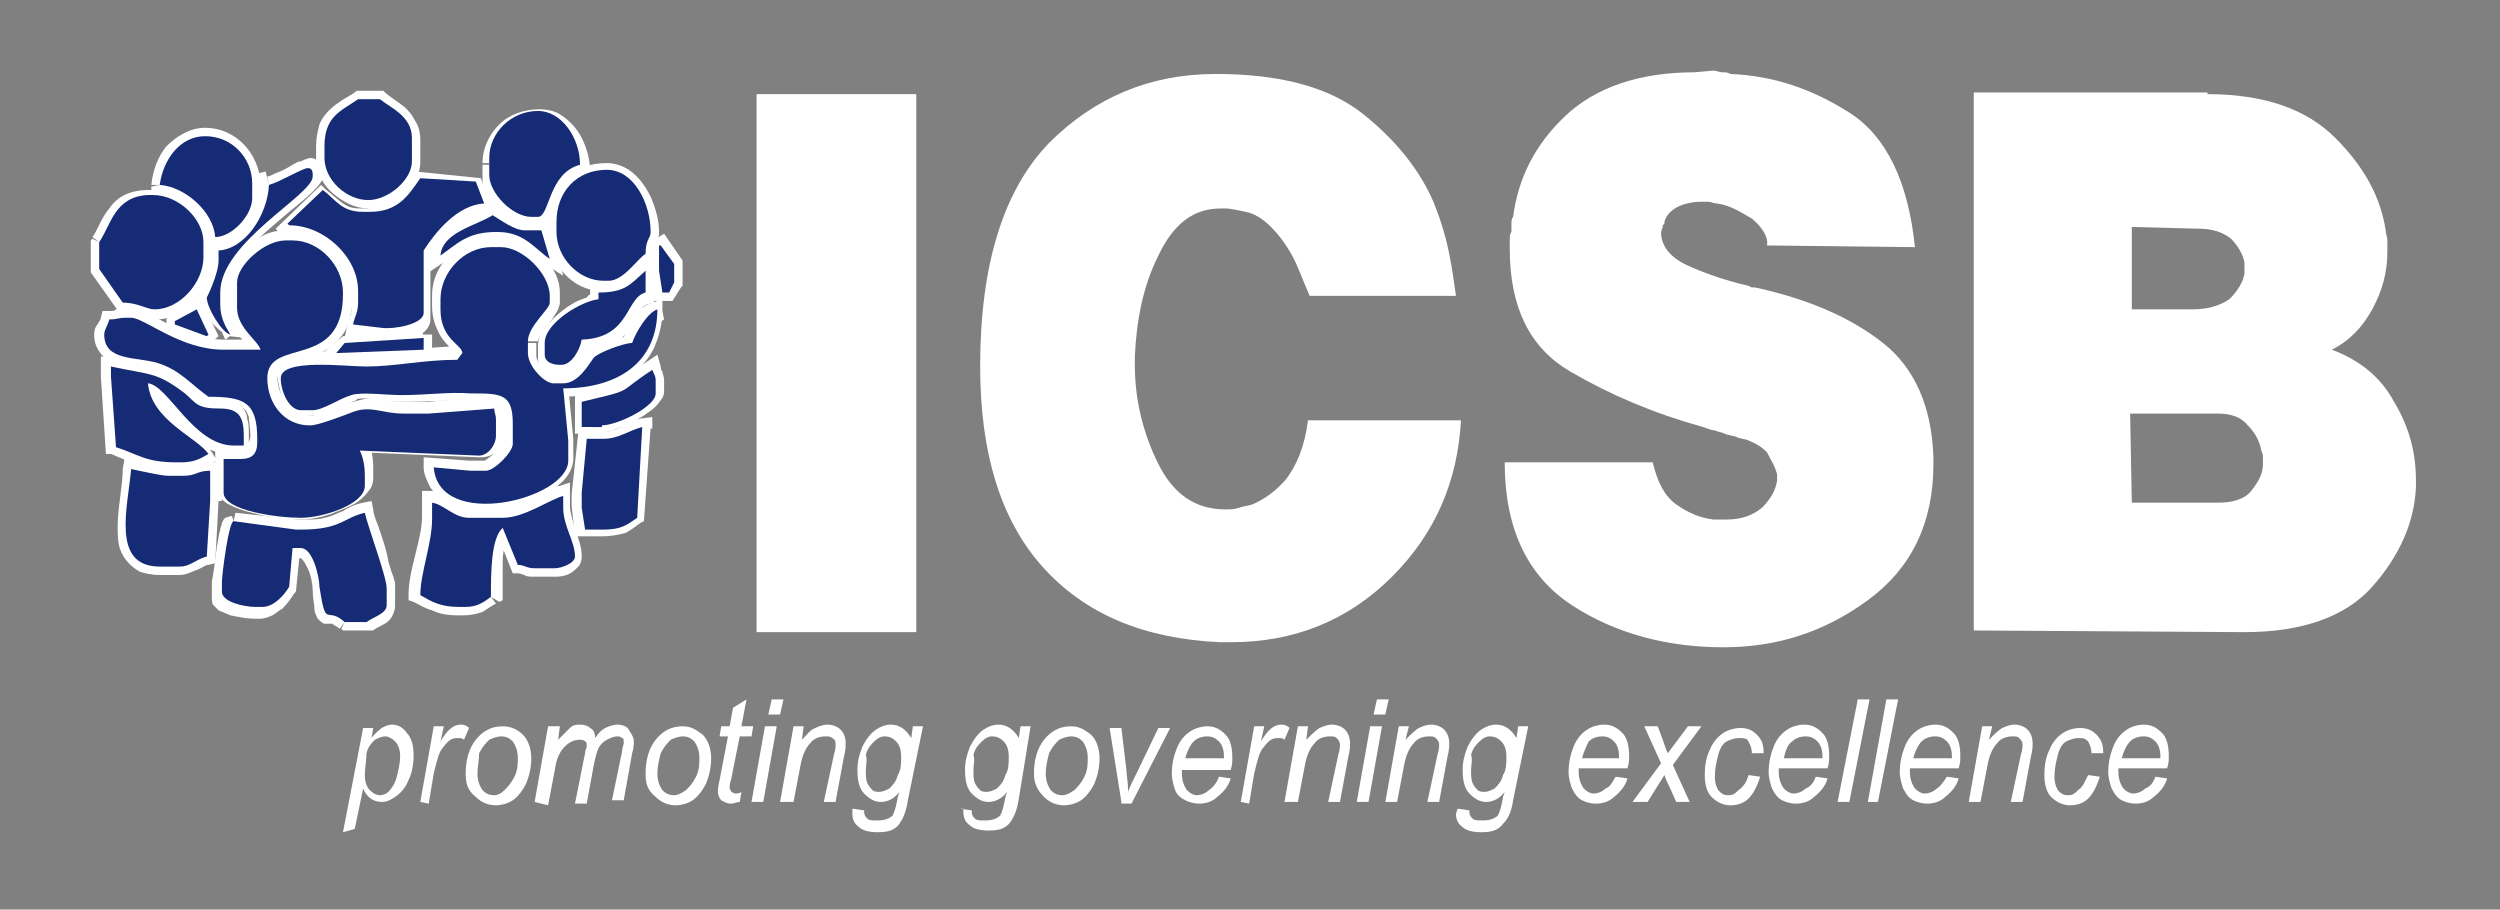 <?xml version="1.0" encoding="utf-8"?>
<!-- Generator: Adobe Illustrator 23.0.2, SVG Export Plug-In . SVG Version: 6.00 Build 0)  -->
<svg version="1.1" id="Layer_1" xmlns="http://www.w3.org/2000/svg" xmlns:xlink="http://www.w3.org/1999/xlink" x="0px" y="0px"
	 viewBox="0 0 148.7 54.1" style="enable-background:new 0 0 148.7 54.1;" xml:space="preserve">
<rect x="0" y="0" width="148.7" height="54.1" fill="#808080" stroke="none"/>
<style type="text/css">
	.st0{fill-rule:evenodd;clip-rule:evenodd;fill:#162B75;}
	.st1{fill:#FFFFFF;}
</style>
<path class="st0" d="M15.9,22.5c0-2.5,4.5-0.4,4.5-5v-0.1c0-1.6-1.4-3.1-3-3.1h-0.4c-1.3,0-2.9,1.5-2.9,2.5v1.5
	c0,1.2,1.2,1.9,1.4,2.5h-2.2c-2.6,0-4.7-1.9-5.5-1.9H7.5C7,18.9,7,19,6.5,19c-0.1,0.4-0.3,0.6-0.3,0.9c0,1.6,1.9,1.3,3.2,1.7
	c1.3,0.4,2,1.3,3,2c2.1,0,2.9,0.3,2.9,2.5v0.2c0,0.7-0.3,1-1,1h-1v2c0,1.1,3.3,1.5,4.6,1.5c1.3,0,3.8-0.8,3.8-1.9v-0.6
	c0-0.6-0.1-1.1-0.3-1.5l7.1,0.3c0.5,0,1-0.6,1-1.2V25c0-0.4-0.1-0.4-0.1-0.7l-3.9,0.3l-1.5,0c-1.3,0-1.9-0.5-3-0.1
	c-0.5,0.2-2.1,0.8-2.5,0.8h-0.1C16.9,25.3,15.9,24,15.9,22.5"/>
<path class="st1" d="M15.9,22.5h-0.5c0-0.4,0.1-0.7,0.3-1c0.2-0.3,0.4-0.4,0.6-0.6c0.4-0.2,0.8-0.3,1.2-0.5c0.6-0.2,1.2-0.4,1.6-0.7
	c0.2-0.2,0.4-0.4,0.5-0.8c0.1-0.4,0.2-0.8,0.2-1.4v-0.1c0-0.6-0.3-1.3-0.8-1.8c-0.5-0.5-1.1-0.8-1.8-0.8h-0.4
	c-0.2,0-0.5,0.1-0.8,0.2c-0.4,0.2-0.9,0.5-1.2,0.9c-0.1,0.2-0.3,0.4-0.4,0.5c-0.1,0.2-0.1,0.3-0.1,0.4v1.5c0,0.2,0.1,0.4,0.1,0.6
	c0.1,0.3,0.4,0.5,0.6,0.8c0.1,0.1,0.3,0.3,0.4,0.4s0.2,0.3,0.3,0.5l0.2,0.7h-2.9c-1.4,0-2.7-0.5-3.6-1c-0.5-0.3-0.9-0.5-1.2-0.6
	c-0.2-0.1-0.3-0.2-0.4-0.2c-0.1,0-0.2,0-0.2,0H7.5c-0.2,0-0.3,0-0.4,0c-0.1,0-0.3,0.1-0.6,0.1L6.5,19L7,19.1
	c-0.1,0.3-0.2,0.5-0.2,0.6c-0.1,0.1-0.1,0.2-0.1,0.2c0,0.1,0,0.3,0.1,0.4c0.1,0.1,0.1,0.2,0.3,0.3c0.2,0.1,0.6,0.2,1.1,0.3
	c0.5,0,1,0.1,1.5,0.3c0.7,0.2,1.3,0.6,1.8,1c0.5,0.4,0.9,0.8,1.4,1.1l-0.3,0.4V23c0.5,0,1,0,1.4,0.1c0.3,0,0.6,0.1,0.9,0.3
	c0.4,0.2,0.7,0.6,0.9,1c0.2,0.5,0.2,1,0.2,1.6v0.2c0,0.2,0,0.4-0.1,0.6c-0.1,0.3-0.3,0.5-0.6,0.7s-0.6,0.2-0.9,0.2h-0.5v1.5l0,0
	c0.1,0.1,0.3,0.2,0.6,0.4c0.5,0.2,1.1,0.3,1.8,0.4c0.6,0.1,1.3,0.1,1.7,0.1c0.6,0,1.5-0.2,2.2-0.5c0.4-0.2,0.7-0.4,0.9-0.5l0.2-0.2
	l0-0.2v-0.6c0-0.5-0.1-1-0.2-1.2l-0.4-0.8l7.9,0.3h0c0.1,0,0.2,0,0.3-0.2c0.1-0.1,0.2-0.3,0.2-0.5V25c0-0.2,0-0.2,0-0.3
	c0,0-0.1-0.2-0.1-0.4l0.5-0.1l0,0.5l-3.9,0.3l-1.5,0l0-0.5v0.5c-0.5,0-0.9-0.1-1.3-0.1c-0.4-0.1-0.6-0.1-0.9-0.1
	c-0.2,0-0.4,0-0.7,0.1c-0.3,0.1-0.8,0.3-1.3,0.5c-0.3,0.1-0.5,0.2-0.7,0.2l-0.3,0.1l-0.3,0h-0.1c-0.9,0-1.6-0.4-2.2-1
	s-0.8-1.4-0.8-2.3h1c0,0.6,0.2,1.2,0.6,1.6s0.8,0.7,1.4,0.7h0.1v0.1l0-0.1h0v0.1l0-0.1c0,0,0.2,0,0.4-0.1c0.3-0.1,0.7-0.2,1.1-0.4
	c0.4-0.1,0.7-0.3,0.9-0.3c0.4-0.1,0.7-0.2,1-0.2c0.4,0,0.7,0.1,1,0.1c0.3,0.1,0.7,0.1,1.1,0.1h0l1.4,0l4.3-0.4l0.1,0.4
	c0,0.1,0,0.2,0.1,0.3c0,0.1,0.1,0.3,0.1,0.5v0.9c0,0.4-0.1,0.8-0.4,1.1c-0.3,0.3-0.6,0.5-1.1,0.5h-0.1l0-0.5l0,0.5l-7.1-0.3l0-0.5
	l0.5-0.2c0.2,0.5,0.3,1,0.3,1.7v0.6c0,0.2-0.1,0.5-0.2,0.6c-0.2,0.3-0.5,0.6-0.8,0.8c-0.5,0.3-1.1,0.5-1.6,0.7
	c-0.6,0.2-1.2,0.3-1.7,0.3c-0.7,0-1.9-0.1-2.9-0.4c-0.5-0.1-1-0.3-1.4-0.5c-0.2-0.1-0.4-0.3-0.5-0.4s-0.3-0.4-0.3-0.7v-2.5h1.5
	c0.1,0,0.2,0,0.3,0l0.2-0.1c0,0,0.1-0.2,0.1-0.4V26c0-0.5-0.1-0.9-0.1-1.2c-0.1-0.2-0.1-0.3-0.2-0.4c-0.1-0.1-0.3-0.3-0.7-0.3
	s-0.8-0.1-1.4-0.1h-0.1L12.2,24c-0.5-0.4-1-0.8-1.4-1.1s-0.9-0.6-1.5-0.8c-0.3-0.1-0.6-0.1-1-0.2c-0.6-0.1-1.1-0.1-1.7-0.4
	c-0.3-0.1-0.5-0.3-0.7-0.6c-0.2-0.3-0.3-0.6-0.3-1c0-0.3,0.1-0.5,0.2-0.6C5.9,19.1,6,19,6,18.9l0.1-0.4l0.4,0c0.2,0,0.3,0,0.4-0.1
	c0.2,0,0.4-0.1,0.6-0.1h0.3c0.2,0,0.4,0,0.5,0.1c0.3,0.1,0.6,0.3,1,0.5c1.1,0.6,2.4,1.3,4,1.3h2.2v0.5L15,20.9c0,0-0.1-0.2-0.2-0.3
	c-0.2-0.2-0.5-0.5-0.8-0.9s-0.5-0.9-0.5-1.5v-1.5c0-0.4,0.1-0.7,0.4-1.1c0.3-0.5,0.8-0.9,1.3-1.3c0.5-0.4,1.1-0.6,1.8-0.6h0.4
	c1,0,1.8,0.4,2.5,1.1c0.6,0.6,1.1,1.5,1.1,2.5v0.1c0,0.6-0.1,1.1-0.2,1.6c-0.2,0.8-0.7,1.3-1.2,1.7c-0.8,0.5-1.6,0.6-2.2,0.8
	c-0.3,0.1-0.5,0.2-0.6,0.3l-0.1,0.2c0,0.1,0,0.2,0,0.4L15.9,22.5"/>
<path class="st0" d="M31.4,20.3c0-0.9,1.3-1.9,1.3-2.3v-0.4c0-1.3-1.6-2.9-2.9-2.9h-0.6c-1.6,0-3,1.5-3,3.1v0.6
	c0,1.8,1.3,2.1,1.3,2.6l-0.3,0.4c-2,0-3.7,0.4-5.4,0.4c-1.3,0-5.1-0.5-5.1,0.7c0,0.8,0.5,1.9,1.2,1.9h0.7c0.6,0,1.6-0.7,2.3-0.9
	c0.6-0.2,2,0,3,0c1.5,0,2.8-0.2,4.1-0.1c1.8,0,2.5,0,2.5,1.8v1.2c0,0.5-1.1,1.6-1.6,1.6h-0.9l-2.2-0.2c0.3,3.8,8,1.9,8-0.4v-1.2
	l-0.3-3.1c3.2,0,5.6-1.5,5.6-4.7c-0.6,0.2-1.3,1.4-1.5,2c-0.5,0-2.1,0.6-2.3,0.9c-0.3,0.4-0.9,1.5-1.8,1.5h-0.6
	c-0.5,0-1.5-1-1.5-1.8L31.4,20.3"/>
<path class="st1" d="M31.4,20.3h-0.5c0-0.4,0.1-0.7,0.3-0.9c0.2-0.4,0.5-0.8,0.7-1c0.1-0.1,0.2-0.3,0.3-0.4l0-0.1l0.2,0h-0.2l0,0
	l0.2,0h-0.2v-0.4c0-0.2-0.1-0.5-0.2-0.8c-0.2-0.4-0.6-0.9-1-1.2c-0.4-0.3-0.9-0.5-1.2-0.5h-0.6c-0.6,0-1.3,0.3-1.8,0.8
	c-0.5,0.5-0.8,1.1-0.8,1.8v0.6c0,0.4,0.1,0.7,0.2,0.9c0.1,0.4,0.4,0.6,0.6,0.8c0.1,0.1,0.2,0.2,0.3,0.4l0.1,0.3
	c0,0.1,0.1,0.2,0.1,0.3c0,0.1,0,0.2,0,0.2l-0.1,0.2l-0.1,0.2l-0.1,0.1l-0.1,0.2h-0.2c-1.9,0-3.5,0.4-5.3,0.4h0
	c-0.6,0-1.6-0.1-2.6-0.1c-0.6,0-1.2,0-1.6,0.1c-0.2,0-0.3,0.1-0.4,0.2l0,0h0h0h0h0c0,0.3,0.1,0.7,0.3,1c0.1,0.1,0.2,0.3,0.3,0.3
	l0.1,0.1h0.7c0.1,0,0.2,0,0.4-0.1c0.2-0.1,0.5-0.2,0.9-0.4s0.6-0.3,0.9-0.4c0.3-0.1,0.6-0.1,0.9-0.1c0.4,0,0.8,0,1.2,0.1
	c0.4,0,0.8,0.1,1.1,0.1c1.4,0,2.7-0.1,4-0.1h0.1c0.4,0,0.8,0,1.1,0c0.3,0,0.5,0,0.7,0.1c0.2,0,0.3,0.1,0.5,0.3
	c0.2,0.2,0.4,0.5,0.5,0.8c0.1,0.3,0.1,0.6,0.1,1v1.2c0,0.1,0,0.3-0.1,0.4c-0.1,0.2-0.2,0.4-0.3,0.6c-0.2,0.3-0.5,0.5-0.7,0.7
	c-0.1,0.1-0.3,0.2-0.4,0.3c-0.1,0.1-0.3,0.1-0.5,0.1h-0.9l-2.2-0.2l0-0.5l0.5,0c0,0.3,0.1,0.6,0.2,0.8c0.2,0.3,0.5,0.5,0.9,0.7
	c0.4,0.2,0.9,0.2,1.5,0.2c1,0,2.2-0.3,3.1-0.7c0.4-0.2,0.8-0.5,1-0.7s0.3-0.5,0.3-0.6v-1.1l-0.4-3.6h0.6c1.5,0,2.8-0.4,3.7-1
	c0.4-0.3,0.8-0.8,1-1.3c0.2-0.5,0.4-1.1,0.4-1.9h0.5l0.1,0.5l-0.3,0.2c-0.2,0.2-0.4,0.5-0.5,0.7c-0.2,0.3-0.3,0.6-0.3,0.8L37.9,21
	l-0.4,0c-0.1,0-0.3,0-0.5,0.1c-0.3,0.1-0.7,0.2-1,0.4c-0.2,0.1-0.3,0.1-0.4,0.2l-0.1,0.1l0,0l-0.1-0.1l0.1,0.1l0,0l-0.1-0.1l0.1,0.1
	v0v0c-0.2,0.2-0.4,0.6-0.7,0.9c-0.2,0.2-0.3,0.3-0.6,0.5c-0.2,0.1-0.5,0.2-0.8,0.2h-0.6c-0.3,0-0.5-0.1-0.7-0.3
	c-0.3-0.2-0.6-0.5-0.8-0.8c-0.2-0.3-0.4-0.7-0.4-1.2v-0.7h1v0.7c0,0.1,0,0.2,0.1,0.4c0.1,0.2,0.3,0.5,0.5,0.6l0.3,0.2l0.1,0h0v0v0
	l0,0v0v0h0.6c0.1,0,0.2,0,0.3-0.1c0.2-0.1,0.4-0.3,0.5-0.5c0.2-0.2,0.3-0.5,0.5-0.6v0v0l0.3-0.2c0.2-0.1,0.3-0.2,0.5-0.3
	c0.3-0.1,0.7-0.3,1-0.4c0.3-0.1,0.6-0.2,0.9-0.2l0,0.5L37,20.4c0.1-0.4,0.3-0.9,0.6-1.4c0.2-0.2,0.3-0.4,0.5-0.6
	c0.2-0.2,0.4-0.3,0.7-0.4l0.6-0.2v0.6c0,0.9-0.2,1.6-0.5,2.3c-0.5,1-1.3,1.7-2.2,2.2c-1,0.5-2.1,0.7-3.4,0.7v-0.5l0.5-0.1l0.3,3.1
	v1.2c0,0.5-0.3,1-0.6,1.3c-0.5,0.5-1.3,1-2.1,1.3c-0.9,0.3-1.8,0.5-2.7,0.5c-0.9,0-1.7-0.1-2.3-0.6c-0.3-0.2-0.6-0.5-0.8-0.8
	c-0.2-0.4-0.4-0.8-0.4-1.2l0-0.6l2.7,0.2h0.9v0.1l0-0.1h0v0.1l0-0.1v0v0v0v0c0,0,0.1,0,0.3-0.2c0.2-0.1,0.4-0.4,0.6-0.6l0.2-0.3
	l0-0.1v0l0.1,0h-0.1v0l0.1,0h-0.1v-1.2c0-0.4,0-0.7-0.1-0.9c0-0.1-0.1-0.2-0.1-0.2c-0.1,0-0.2-0.1-0.5-0.1c-0.3,0-0.7,0-1.2,0h-0.1
	c-1.2,0-2.5,0.1-4,0.1c-0.4,0-0.8,0-1.1-0.1c-0.4,0-0.8-0.1-1.1-0.1c-0.3,0-0.5,0-0.5,0.1c-0.3,0.1-0.7,0.3-1.1,0.5
	c-0.2,0.1-0.4,0.2-0.6,0.3c-0.2,0.1-0.4,0.1-0.7,0.1h-0.7c-0.3,0-0.6-0.1-0.8-0.3c-0.3-0.3-0.5-0.6-0.6-1c-0.1-0.4-0.2-0.8-0.2-1.1
	c0-0.2,0-0.3,0.1-0.5c0.1-0.2,0.3-0.4,0.5-0.5c0.3-0.2,0.7-0.2,1.1-0.3c0.4,0,0.8-0.1,1.3-0.1c1,0,2.1,0.1,2.6,0.1h0
	c1.6,0,3.3-0.4,5.3-0.4v0.5l-0.4-0.3l0.2-0.3l0.1-0.1l0.2,0.1L27,20.8l0,0l0.2,0.1L27,20.8l0.4,0.1H27l0-0.1l0.4,0.1H27h0.2L27,21
	v-0.1h0.2L27,21l0.1,0L27,21l0,0l0.1,0L27,21h0h0h0h0c0,0-0.1-0.1-0.2-0.3c-0.2-0.2-0.5-0.5-0.7-0.9c-0.2-0.4-0.4-0.9-0.4-1.6v-0.6
	c0-1,0.4-1.8,1.1-2.5c0.6-0.6,1.5-1.1,2.5-1.1h0.6c0.4,0,0.8,0.1,1.2,0.3c0.6,0.3,1.1,0.8,1.5,1.3c0.4,0.5,0.7,1.1,0.7,1.8V18
	c0,0.2-0.1,0.3-0.1,0.4c-0.1,0.2-0.2,0.3-0.3,0.5c-0.2,0.3-0.4,0.5-0.6,0.8c-0.2,0.3-0.3,0.5-0.3,0.6L31.4,20.3"/>
<path class="st0" d="M22,12.6h-0.4c-1.3,0-1.6-0.7-2.4-1.3l-2.1,2l0.1,0.1c2.1,0,4.1,1.9,4.1,3.9v0.7c0,0.6-0.2,0.8-0.3,1.3l1.7,0.2
	c0.7,0.1,2.5-0.2,2.5-0.9l0-0.1l0-3.6c0.7-1.1,2-2.7,3.6-2.8l-0.5-1.3L25,10.6C24.3,11.6,23.7,12.6,22,12.6"/>
<path class="st1" d="M22,12.6v0.5h-0.4c-0.7,0-1.3-0.2-1.7-0.5c-0.4-0.3-0.7-0.6-1-0.8l0.3-0.4l0.3,0.4l-2.1,2l-0.3-0.4l0.4-0.3
	l0.1,0.1l-0.4,0.3V13c1.2,0,2.3,0.5,3.2,1.3c0.8,0.8,1.4,1.9,1.4,3.1v0.7c0,0.4,0,0.6-0.1,0.8c-0.1,0.2-0.1,0.4-0.2,0.6L21,19.4
	l0-0.5l1.7,0.2H23c0.4,0,0.9-0.1,1.2-0.2c0.2-0.1,0.4-0.1,0.4-0.2l0,0v0l0,0l0,0l0,0l0,0l0.1,0h-0.1l0,0l0.1,0h-0.1h0.5l-0.5,0.1
	l0-0.1l0,0l0-3.9l0.1-0.1c0.4-0.6,0.9-1.3,1.6-1.8c0.7-0.6,1.5-1.1,2.5-1.2l0,0.5l-0.5,0.2l-0.4-1l-3-0.3l0-0.5l0.4,0.3
	c-0.3,0.5-0.7,1.1-1.2,1.5c-0.5,0.4-1.3,0.8-2.2,0.8v-1c0.8,0,1.2-0.2,1.6-0.5c0.4-0.3,0.7-0.8,1-1.3l0.2-0.2l3.9,0.4l0.8,2.2
	l-0.6,0.1c-0.7,0.1-1.3,0.4-1.9,0.9c-0.6,0.5-1,1.1-1.4,1.7l-0.4-0.3h0.5l0,3.6l0,0.1l0,0v0c0,0.2,0,0.3-0.1,0.5
	c-0.1,0.2-0.3,0.4-0.5,0.5c-0.3,0.2-0.6,0.3-1,0.3c-0.4,0.1-0.7,0.1-1,0.1l-0.3,0l0.1-0.5l0,0.5l-2.3-0.2l0.1-0.5
	c0.1-0.3,0.1-0.5,0.2-0.6c0-0.2,0.1-0.3,0.1-0.5v-0.7c0-0.9-0.4-1.8-1.1-2.4c-0.7-0.6-1.6-1.1-2.5-1.1H17l-0.3-0.3l-0.3-0.4l2.7-2.6
	l0.3,0.3c0.4,0.3,0.7,0.6,1,0.8c0.3,0.2,0.5,0.3,1.1,0.3H22L22,12.6"/>
<path class="st0" d="M20.5,37h1.3c0.4-0.3,1.2-0.5,1.2-1v-1c0-0.7-1.1-3.6-1.3-4.5c-1.3,0.3-1.4,1-3.8,1h-0.3L13.9,31
	c-0.3,0-0.7,3.2-0.7,3.6v0.6c0,0.6,1.3,0.9,2,0.9h0.4c0.7,0,1.3-0.7,1.6-1.2l0.2-2.3l0.5,0c0.7,0,1.1,1.7,1.1,2.3
	C19.4,37.5,19.4,36,20.5,37"/>
<path class="st1" d="M20.5,37v-0.5h1.3V37l-0.3-0.4c0.1-0.1,0.3-0.2,0.4-0.2c0.2-0.1,0.4-0.2,0.5-0.3l0.1-0.1v0v-1c0,0,0-0.1,0-0.3
	c-0.1-0.5-0.4-1.3-0.6-2.1c-0.1-0.4-0.3-0.8-0.4-1.2s-0.2-0.6-0.3-0.9l0.5-0.1l0.1,0.5c-0.3,0.1-0.5,0.2-0.7,0.3
	c-0.3,0.1-0.6,0.4-1.1,0.5c-0.5,0.2-1.1,0.3-2,0.3h-0.3l-3.8-0.4l0,0l0.1-0.5v0.5l-0.1,0l0.1-0.5v0.5v-0.5l0.2,0.4l-0.2,0.1v-0.5
	l0.2,0.4l-0.2-0.3l0.3,0.2l-0.1,0.1l-0.2-0.3l0.3,0.2v0l-0.1,0.2c-0.1,0.4-0.2,1.1-0.3,1.7c-0.1,0.3-0.1,0.6-0.1,0.9
	c0,0.2,0,0.4,0,0.5v0.6h-0.1l0.1,0l0,0h-0.1l0.1,0l0,0c0.1,0.1,0.4,0.2,0.6,0.3c0.3,0.1,0.6,0.1,0.9,0.1h0.4l0.3-0.1
	c0.2-0.1,0.3-0.2,0.5-0.4c0.1-0.2,0.3-0.3,0.4-0.5l0.4,0.3l-0.5,0l0.3-2.8l1,0l0,0.5v-0.5c0.2,0,0.4,0.1,0.5,0.1
	c0.3,0.2,0.4,0.4,0.5,0.6c0.2,0.3,0.3,0.7,0.4,1.1c0.1,0.4,0.1,0.7,0.2,1c0.1,0.6,0.1,1,0.2,1.2l0,0.1l-0.1,0l0.1,0l0,0l-0.1,0
	l0.1,0l-0.2,0.1l0.1-0.2l0.1,0.1l-0.2,0.1l0.1-0.2l-0.1,0.2l0-0.2l0.1,0l-0.1,0.2l0-0.2l0,0.1l0-0.1l0,0l0,0.1l0-0.1l0.1,0
	c0.1,0,0.3,0,0.5,0.1c0.2,0.1,0.4,0.2,0.6,0.4L20.5,37v-0.5V37l-0.3,0.4c-0.2-0.2-0.4-0.2-0.4-0.3c-0.1,0-0.1,0-0.3,0l-0.2,0
	c-0.1,0-0.3-0.2-0.4-0.3c-0.1-0.2-0.2-0.4-0.2-0.6c0-0.3-0.1-0.6-0.1-1.1c0-0.3-0.1-0.9-0.3-1.3c-0.1-0.2-0.2-0.4-0.3-0.5l-0.1-0.1
	l0,0v0v0l0,0v0v0h-0.1l-0.2,2l-0.1,0.1c-0.2,0.3-0.4,0.6-0.7,0.9c-0.2,0.1-0.4,0.3-0.6,0.4c-0.2,0.1-0.5,0.2-0.7,0.2h-0.4
	c-0.4,0-0.9-0.1-1.4-0.2c-0.2-0.1-0.5-0.2-0.7-0.3c-0.1-0.1-0.2-0.2-0.3-0.3c-0.1-0.1-0.1-0.3-0.1-0.5v-0.6c0-0.1,0-0.2,0-0.3
	c0.1-0.5,0.2-1.3,0.3-2.1c0.1-0.4,0.1-0.7,0.2-1c0-0.1,0.1-0.3,0.1-0.4l0.1-0.2l0.1-0.1l0.3-0.1h0.1L13.9,31l0.1-0.5l3.7,0.4h0.3
	c0.6,0,1,0,1.3-0.1c0.5-0.1,0.8-0.3,1.1-0.4c0.3-0.2,0.7-0.4,1.2-0.5l0.5-0.1l0.1,0.5c0,0.2,0.1,0.5,0.3,1c0.2,0.6,0.5,1.4,0.6,2.1
	c0.1,0.3,0.2,0.7,0.3,0.9c0,0.1,0.1,0.3,0.1,0.4l0,0.3v1c0,0.3-0.1,0.5-0.2,0.7c-0.2,0.3-0.4,0.4-0.6,0.5c-0.2,0.1-0.4,0.2-0.5,0.3
	L22,37.5h-1.6l-0.1-0.1L20.5,37"/>
<path class="st0" d="M29.2,35.5c0-1.4,0-3.5,0.7-4.1l0.9,2.2c0.4,0,0.5,0.2,1,0.2H33c0.4,0,1.2-0.3,1.2-0.7c0-0.9-0.7-1.8-0.7-2.9
	v-0.7c-0.8,0.2-2.3,1.3-3.6,1.3h-2c-0.9,0-1.5-0.8-2.2-0.9v1c0,1.4-0.7,3.2-0.7,4.5c0.7,0.4,1.2,0.7,2.3,0.7h0.4
	C28.4,36.1,28.8,35.8,29.2,35.5"/>
<path class="st1" d="M29.2,35.5h-0.5c0-0.2,0-0.4,0-0.6c0-0.7,0-1.5,0.1-2.2c0-0.3,0.1-0.7,0.3-1c0.1-0.3,0.3-0.6,0.6-0.8l0.5-0.4
	l1.1,2.8l-0.5,0.2l0-0.5c0.3,0,0.4,0.1,0.5,0.1c0.1,0,0.2,0,0.4,0H33c0.1,0,0.4,0,0.5-0.1l0.2-0.1l0,0l0,0h-0.1l0,0l0,0h-0.1
	c0-0.3-0.1-0.7-0.3-1.2c-0.2-0.5-0.4-1-0.4-1.7v-0.7h0.5l0.1,0.5c-0.1,0-0.4,0.1-0.6,0.3c-0.4,0.2-0.9,0.5-1.4,0.7
	c-0.5,0.2-1.1,0.4-1.7,0.4h-2c-0.6,0-1.1-0.3-1.4-0.5c-0.2-0.1-0.3-0.2-0.5-0.3c-0.1-0.1-0.2-0.1-0.3-0.1l0-0.5h0.5v1
	c0,0.8-0.2,1.6-0.4,2.4c-0.2,0.8-0.4,1.6-0.4,2.1h-0.5l0.2-0.4c0.4,0.2,0.7,0.4,1,0.5s0.6,0.2,1.1,0.2h0.4c0.3,0,0.5-0.1,0.7-0.1
	c0.2-0.1,0.4-0.2,0.6-0.4L29.2,35.5h-0.5H29.2l0.3,0.4c-0.2,0.1-0.5,0.3-0.8,0.5c-0.3,0.1-0.7,0.2-1.1,0.2h-0.4
	c-0.6,0-1.1-0.1-1.5-0.3c-0.4-0.1-0.7-0.3-1.1-0.5l-0.3-0.1v-0.3c0-0.8,0.2-1.6,0.4-2.4c0.2-0.8,0.4-1.6,0.4-2.2v-1.6l0.5,0
	c0.3,0,0.5,0.1,0.7,0.2c0.3,0.2,0.5,0.3,0.8,0.5c0.2,0.1,0.5,0.2,0.7,0.2h2c0.5,0,1.2-0.2,1.8-0.5c0.3-0.1,0.6-0.3,0.9-0.4
	c0.3-0.1,0.5-0.3,0.8-0.3l0.6-0.2v1.4c0,0.4,0.2,0.9,0.3,1.4c0.2,0.5,0.4,1,0.4,1.6c0,0.3-0.1,0.5-0.2,0.6c-0.2,0.2-0.4,0.4-0.7,0.5
	s-0.5,0.1-0.7,0.1h-1.2c-0.3,0-0.5,0-0.6-0.1c-0.1,0-0.2-0.1-0.4-0.1l-0.3,0l-1-2.5l0.5-0.2l0.3,0.4c-0.1,0-0.1,0.1-0.2,0.4
	c-0.1,0.3-0.2,0.7-0.2,1.2c0,0.5,0,1,0,1.5v0.8l-0.2,0.1L29.2,35.5"/>
<path class="st0" d="M5.9,14.4V16l1.4,2c0.9,0,1.4,0.4,1.9,0.4c1.5,0,2.9-1.6,2.9-3.1v-0.9c0-1.4-1.5-2.8-3-2.8H8.8
	C6.8,11.7,6.6,13.4,5.9,14.4"/>
<path class="st1" d="M5.9,14.4h0.5v1.4l1.3,1.9L7.4,18v-0.5c0.5,0,1,0.1,1.3,0.3c0.2,0,0.3,0.1,0.4,0.1l0.2,0c0.6,0,1.2-0.3,1.6-0.8
	c0.5-0.5,0.8-1.2,0.8-1.8v-0.9c0-0.5-0.3-1.1-0.8-1.5c-0.5-0.5-1.1-0.8-1.8-0.8H8.8c-0.4,0-0.7,0.1-1,0.2c-0.3,0.2-0.6,0.5-0.8,0.9
	c-0.2,0.4-0.4,0.9-0.7,1.3L5.9,14.4h0.5H5.9l-0.4-0.3C5.8,13.7,6,13,6.5,12.4c0.2-0.3,0.5-0.6,0.9-0.8c0.4-0.2,0.9-0.3,1.5-0.3h0.3
	c0.9,0,1.8,0.4,2.4,1c0.6,0.6,1.1,1.4,1.1,2.3v0.9c0,0.9-0.4,1.8-1,2.4C11,18.5,10.2,19,9.3,19c-0.2,0-0.4,0-0.5-0.1
	c-0.5-0.2-0.8-0.3-1.4-0.3H7.1l-1.7-2.4v-1.9l0.1-0.1L5.9,14.4"/>
<path class="st0" d="M33.1,13.2v0.6c0,1.5,1.3,2.9,2.8,2.9h0.3c0.9,0,1.7-1.3,2.2-1.6c0-0.9,0.3-0.9,0.3-1.3c0-1.7-1-3.7-2.6-3.7
	C34.3,10.1,33.1,11.4,33.1,13.2"/>
<path class="st1" d="M33.1,13.2h0.5v0.6c0,0.6,0.3,1.2,0.7,1.7c0.4,0.4,1,0.7,1.6,0.7h0.3c0.1,0,0.2,0,0.4-0.1
	c0.2-0.2,0.5-0.4,0.8-0.7c0.1-0.1,0.3-0.3,0.4-0.4c0.1-0.1,0.2-0.2,0.4-0.3l0.3,0.4h-0.5c0-0.3,0-0.4,0.1-0.6c0-0.3,0.2-0.4,0.2-0.5
	l0-0.1c0-0.8-0.2-1.6-0.6-2.2c-0.2-0.3-0.4-0.5-0.7-0.7c-0.3-0.2-0.5-0.3-0.8-0.3c-0.8,0-1.3,0.3-1.8,0.7c-0.4,0.4-0.7,1.1-0.7,1.9
	h-1c0-1,0.3-1.9,0.9-2.6s1.5-1,2.5-1c0.5,0,1,0.2,1.3,0.4c0.6,0.4,1,1,1.3,1.6c0.3,0.7,0.5,1.4,0.5,2.1c0,0.2,0,0.3-0.1,0.4
	c-0.1,0.2-0.1,0.2-0.2,0.3c0,0.1-0.1,0.3-0.1,0.6v0.3l-0.2,0.2c0,0-0.2,0.1-0.3,0.3c-0.2,0.2-0.5,0.6-0.9,0.8
	c-0.2,0.1-0.4,0.3-0.6,0.4s-0.4,0.2-0.7,0.2h-0.3c-0.9,0-1.7-0.4-2.3-1.1c-0.6-0.6-1-1.5-1-2.4v-0.6L33.1,13.2"/>
<path class="st0" d="M12.4,27C11.7,26,9,25,8.8,22.8c1.2,0.1,2.7,3.7,5.1,3.7h0.6v-0.6c0-1.1-0.3-1.6-1.4-1.6
	c-1.4,0-1.4-0.3-2.1-0.9c-1.7-1.3-2.1-1.1-4.4-1.6v0.6l0.3,4.2c1.3,0.4,1.7,0.9,3.6,0.9h0.3C11.5,27.5,11.9,27.3,12.4,27"/>
<path class="st1" d="M12.4,27L12,27.3c-0.1-0.2-0.4-0.4-0.8-0.7c-0.5-0.4-1.2-0.9-1.8-1.5c-0.6-0.6-1.1-1.4-1.2-2.3l-0.1-0.6l0.6,0
	c0.3,0,0.5,0.1,0.7,0.3c0.4,0.2,0.6,0.6,1,0.9c0.5,0.5,1,1.2,1.6,1.7c0.3,0.3,0.6,0.4,0.9,0.6c0.3,0.1,0.6,0.2,0.9,0.2H14v-0.1
	c0-0.2,0-0.4-0.1-0.6c-0.1-0.2-0.1-0.3-0.2-0.4c-0.1-0.1-0.3-0.1-0.7-0.1h0l0-0.5v0.5h0c-0.4,0-0.6,0-0.9-0.1
	c-0.4,0-0.7-0.2-0.9-0.4c-0.2-0.2-0.4-0.4-0.7-0.6c-0.8-0.6-1.3-0.8-1.8-1c-0.6-0.2-1.2-0.2-2.4-0.5l0.1-0.5H7v0.6l0.3,4.2l-0.5,0
	l0.1-0.5c0.7,0.2,1.1,0.4,1.6,0.6s1,0.3,1.9,0.3h0.3c0.7,0,1.1-0.1,1.5-0.4L12.4,27L12,27.3L12.4,27l0.2,0.4c-0.5,0.3-1.1,0.5-2,0.5
	h-0.3c-1,0-1.6-0.1-2.2-0.3c-0.6-0.2-1-0.4-1.5-0.6L6.3,27L6,22.4v-1.2l0.6,0.1c1.1,0.3,1.8,0.3,2.4,0.5c0.7,0.2,1.3,0.5,2.1,1.1
	c0.2,0.2,0.4,0.3,0.5,0.4c0.2,0.2,0.3,0.2,0.4,0.3c0.2,0,0.4,0.1,0.9,0.1h0v0.1v-0.1v0.1v-0.1c0.3,0,0.6,0,0.9,0.1
	c0.2,0.1,0.4,0.2,0.5,0.3c0.2,0.2,0.4,0.5,0.4,0.8c0.1,0.3,0.1,0.6,0.1,0.9V27h-1.1c-0.7,0-1.4-0.3-1.9-0.6c-0.8-0.6-1.5-1.4-2.1-2
	c-0.3-0.3-0.5-0.6-0.7-0.8l-0.3-0.2l-0.1,0l0-0.5l0.5,0c0,0.4,0.2,0.8,0.4,1.2c0.4,0.5,1,1,1.6,1.5c0.3,0.2,0.6,0.4,0.8,0.6
	c0.3,0.2,0.5,0.4,0.7,0.7l0.3,0.5l-0.5,0.3L12.4,27"/>
<path class="st0" d="M12.5,29.8l0-1.8c-0.8,0-0.8,0.3-1.6,0.3H10c-0.4,0-1.7-0.3-2.2-0.4c-0.2,2.3-1.2,5.8,1.7,5.8h1.2
	c0.6,0,0.9-0.4,1.6-0.6L12.5,29.8"/>
<path class="st1" d="M12.5,29.8l-0.5,0l0-1.8h0.5l0,0.5c-0.4,0-0.4,0.1-0.6,0.1c-0.2,0.1-0.5,0.2-0.9,0.2H10c-0.2,0-0.3,0-0.5-0.1
	c-0.6-0.1-1.4-0.3-1.8-0.4l0.1-0.5l0.5,0C8.2,29,8,30.3,8,31.3c0,0.6,0.1,1.2,0.3,1.5c0.1,0.2,0.2,0.3,0.4,0.4
	c0.2,0.1,0.5,0.1,0.8,0.1h1.2c0.2,0,0.3,0,0.6-0.2s0.5-0.3,0.9-0.4l0.1,0.5l-0.5,0l0.2-3.4L12.5,29.8l-0.5,0L12.5,29.8l0.5,0
	l-0.2,3.7l-0.4,0.1c-0.2,0-0.4,0.2-0.7,0.3c-0.3,0.1-0.6,0.3-1,0.3H9.5c-0.5,0-0.9-0.1-1.2-0.2c-0.5-0.3-0.9-0.7-1.1-1.2
	C7,32.4,7,31.8,7,31.3c0-1.1,0.3-2.4,0.3-3.4l0.1-0.6l0.6,0.1c0.2,0,0.7,0.2,1.1,0.3c0.2,0,0.4,0.1,0.6,0.1c0.2,0,0.3,0,0.4,0h0.9
	c0.3,0,0.4,0,0.6-0.1c0.2-0.1,0.5-0.2,1-0.2l0.5,0l0.1,2.3v0L12.5,29.8"/>
<path class="st0" d="M22.6,5.9h-1.3c-1,0.7-2,1-2,2.8v0.7c0,1.3,1.3,2.5,2.6,2.5c1.2,0,2.6-1.2,2.6-2.3V8.2
	C24.5,6.9,23.2,6.4,22.6,5.9"/>
<path class="st1" d="M22.6,5.9v0.5h-1.3V5.9l0.3,0.4c-0.5,0.4-1,0.6-1.3,0.9c-0.1,0.1-0.3,0.3-0.4,0.5c-0.1,0.2-0.1,0.5-0.1,0.9v0.7
	c0,0.5,0.3,1,0.7,1.4c0.4,0.4,1,0.6,1.4,0.6c0.4,0,1-0.3,1.4-0.6c0.2-0.2,0.4-0.4,0.5-0.6C23.9,9.9,24,9.7,24,9.5V8.2
	c0-0.3-0.1-0.4-0.1-0.6c-0.1-0.3-0.4-0.5-0.7-0.7c-0.3-0.2-0.6-0.4-0.9-0.7L22.6,5.9v0.5V5.9l0.3-0.4c0.2,0.2,0.7,0.5,1.2,0.9
	c0.2,0.2,0.4,0.4,0.6,0.8c0.2,0.3,0.3,0.7,0.3,1.1v1.3c0,0.4-0.1,0.8-0.3,1.1c-0.3,0.5-0.7,0.9-1.2,1.2c-0.5,0.3-1,0.5-1.6,0.5
	c-0.8,0-1.5-0.4-2.1-0.9c-0.6-0.5-1-1.3-1-2.1V8.7c0-0.5,0.1-0.9,0.2-1.3c0.2-0.5,0.6-0.9,1-1.2c0.4-0.3,0.8-0.5,1.1-0.7l0.1-0.1
	h1.6l0.1,0.1L22.6,5.9"/>
<path class="st0" d="M29.1,9.4v1c0,1.1,1.4,2.5,2.5,2.5H32c0.7,0,0.6-2.6,2.5-3.1c0-1.6-1.1-3.2-2.5-3.2C30.4,6.6,29.1,7.9,29.1,9.4
	"/>
<path class="st1" d="M29.1,9.4h0.5v1c0,0.2,0,0.4,0.2,0.6c0.2,0.4,0.5,0.7,0.8,1c0.3,0.3,0.7,0.4,1,0.4H32v0.3l-0.1-0.2l0.1,0v0.3
	l-0.1-0.2l0.1,0.1l-0.1-0.1l0,0l0.1,0.1l-0.1-0.1l0,0l0,0l0,0l0,0l0,0c0,0,0.1-0.2,0.2-0.4c0.2-0.4,0.3-0.9,0.7-1.4
	c0.2-0.3,0.4-0.5,0.6-0.7c0.3-0.2,0.6-0.4,1-0.5l0.1,0.5h-0.5c0-0.7-0.2-1.4-0.6-1.9c-0.2-0.3-0.4-0.5-0.6-0.6
	c-0.2-0.1-0.5-0.2-0.7-0.2c-0.6,0-1.3,0.3-1.7,0.7c-0.4,0.4-0.7,1-0.7,1.6h-1c0-0.9,0.4-1.7,1-2.3c0.6-0.6,1.5-0.9,2.4-0.9
	c0.4,0,0.9,0.1,1.2,0.3c0.5,0.3,1,0.8,1.3,1.4s0.5,1.3,0.5,2v0.4l-0.4,0.1c-0.3,0.1-0.6,0.3-0.8,0.5c-0.3,0.4-0.5,0.9-0.7,1.4
	c-0.1,0.3-0.2,0.5-0.3,0.7c-0.1,0.1-0.1,0.2-0.3,0.3c-0.1,0.1-0.3,0.2-0.5,0.2h-0.4c-0.4,0-0.7-0.1-1.1-0.3c-0.5-0.3-1-0.7-1.3-1.1
	c-0.3-0.5-0.6-1-0.6-1.6v-1H29.1"/>
<path class="st0" d="M9.5,11c1.5,0.1,3.2,1.6,3.3,3.1c1,0,2.2-1.3,2.2-2.3v-0.9c0-1.5-1.2-2.8-2.8-2.8C10.7,8.1,9.7,9.5,9.5,11"/>
<path class="st1" d="M9.5,11l0-0.5c0.9,0.1,1.8,0.5,2.5,1.1c0.7,0.6,1.2,1.4,1.3,2.4l-0.5,0l0-0.5c0.1,0,0.4-0.1,0.6-0.2
	c0.3-0.2,0.6-0.4,0.8-0.8c0.2-0.3,0.3-0.7,0.3-0.9v-0.9c0-0.6-0.3-1.2-0.7-1.6c-0.4-0.4-1-0.7-1.6-0.7c-0.7,0-1.2,0.3-1.6,0.7
	c-0.4,0.4-0.6,1.1-0.7,1.7L9.5,11l0-0.5L9.5,11l-0.5,0c0.1-0.9,0.4-1.7,0.9-2.3c0.6-0.6,1.4-1.1,2.3-1.1c1.8,0,3.2,1.5,3.3,3.3v0.9
	c0,0.7-0.4,1.4-0.8,1.9c-0.2,0.3-0.5,0.5-0.8,0.7c-0.3,0.2-0.6,0.3-1,0.3h-0.5l0-0.5c0-0.6-0.4-1.2-1-1.7c-0.6-0.5-1.3-0.8-1.9-0.9
	l-0.5,0l0-0.5L9.5,11"/>
<path class="st0" d="M38.2,25.4c-0.8,0.2-1.4,0.7-2.3,0.7h-1l-0.3,3.2l0,0.9l0.2,1.3h1.1c1.1,0,1.4-0.3,2-0.7L38.2,25.4"/>
<path class="st1" d="M38.2,25.4l0.1,0.5c-0.3,0.1-0.7,0.2-1,0.4s-0.8,0.3-1.4,0.3h-0.6L35,29.4l0.1,0.8l0.1,0.9h0.7l0,0
	c0.5,0,0.8-0.1,1-0.1c0.2-0.1,0.4-0.3,0.7-0.5l0.3,0.4l-0.5,0l0.3-5.4L38.2,25.4l0.1,0.5L38.2,25.4l0.5,0l-0.4,5.6l-0.2,0.1
	c-0.3,0.2-0.5,0.4-0.9,0.6c-0.4,0.1-0.8,0.2-1.4,0.2h-1.6l-0.2-1.8L34,29.4l0.4-3.7h1.5c0.3,0,0.7-0.1,1-0.3
	c0.3-0.2,0.7-0.4,1.2-0.5l0.7-0.1l0,0.7L38.2,25.4"/>
<path class="st0" d="M35.6,17.4v0.4c-1,0.1-3.2,1.4-3.2,2.6v0.7c0,0.4,0.4,0.6,0.9,0.6h0.1c0.6,0,1.1-0.9,1.2-1.5
	c2.9-0.1,2.6-2.5,3.8-2.8v-1.3C37.5,16.9,37.2,17.4,35.6,17.4"/>
<path class="st1" d="M35.6,17.4h0.5v0.9l-0.5,0c-0.2,0-0.4,0.1-0.8,0.2c-0.5,0.2-1,0.6-1.4,0.9c-0.2,0.2-0.3,0.4-0.5,0.5
	c-0.1,0.2-0.1,0.3-0.1,0.4v0.7l0,0l0,0l0,0h0l0,0l0,0h0c0,0,0.2,0.1,0.4,0.1h0.1l0.1,0c0.1-0.1,0.3-0.3,0.3-0.4
	c0.1-0.2,0.2-0.4,0.2-0.5l0-0.5h0.4c0.7,0,1.1-0.2,1.4-0.4c0.5-0.3,0.7-0.7,1-1.2c0.1-0.2,0.3-0.5,0.5-0.7c0.2-0.2,0.5-0.4,0.8-0.5
	l0.1,0.5h-0.5v-1.3h0.5l0.3,0.4c-0.4,0.3-0.7,0.6-1.2,0.8c-0.5,0.3-1,0.4-1.9,0.4L35.6,17.4h0.5H35.6v-0.5c0.7,0,1.1-0.1,1.4-0.3
	c0.3-0.2,0.6-0.5,1.1-0.8l0.8-0.5V18l-0.4,0.1l-0.2,0.1c-0.1,0.1-0.2,0.3-0.4,0.6c-0.2,0.4-0.5,0.9-1,1.4c-0.5,0.5-1.3,0.8-2.3,0.8
	l0-0.5l0.5,0c0,0.4-0.2,0.8-0.5,1.2c-0.1,0.2-0.3,0.4-0.5,0.5s-0.4,0.2-0.7,0.2h-0.1c-0.3,0-0.6,0-0.8-0.2c-0.1-0.1-0.3-0.2-0.4-0.4
	c-0.1-0.2-0.1-0.4-0.1-0.5v-0.7c0-0.5,0.2-0.9,0.5-1.2c0.4-0.5,1-1,1.5-1.3c0.3-0.2,0.6-0.3,0.9-0.4C35,17.5,35.3,17.4,35.6,17.4
	l0,0.4h-0.5v-0.9h0.5V17.4"/>
<path class="st0" d="M16,11c-0.1,1.8-1.4,3.8-3,3.9v0.6c0,0.8-0.7,2.2-0.7,2.2c0,0.6,0.9,2.1,1.4,2.2c-0.3-0.5-0.6-1-0.6-1.8v-0.7
	c0-3,5.5-5.8,5.5-6.9v-0.1c0-0.3-0.1-0.4-0.3-0.4C18,10,16.7,10.8,16,11"/>
<path class="st1" d="M16,11l0.5,0c-0.1,1-0.5,2-1.1,2.8c-0.3,0.4-0.6,0.8-1.1,1.1c-0.4,0.3-0.9,0.5-1.4,0.5l0-0.5h0.5v0.6
	c0,0.3-0.1,0.5-0.1,0.8c-0.2,0.8-0.6,1.6-0.6,1.6l-0.4-0.2h0.5c0,0,0,0.2,0.1,0.4c0.1,0.3,0.3,0.6,0.5,0.9c0.1,0.1,0.2,0.2,0.3,0.3
	l0.1,0.1h0l0,0.1l0-0.1h0l0,0.1l0-0.1l0,0.5l-0.4,0.3c-0.2-0.5-0.6-1.1-0.6-2v-0.7c0-0.9,0.4-1.7,1-2.5c0.8-1.1,2-2.1,3-2.9
	c0.5-0.4,0.9-0.8,1.2-1.1c0.1-0.1,0.3-0.3,0.3-0.4l0-0.1h0l0.1,0h-0.1l0,0l0.1,0h-0.1v-0.1v-0.1v0l0.1,0l-0.1,0.1l0,0l0.1,0
	l-0.1,0.1l0.2-0.1l-0.1,0.2l-0.1-0.1l0.2-0.1l-0.1,0.2l0.1-0.2v0.3l-0.1,0l0.1-0.2v0.3v-0.3l0,0.3h0v-0.3l0,0.3l0-0.1l0,0.1l0,0
	l0-0.1l0,0.1c0,0-0.2,0.1-0.3,0.1c-0.3,0.1-0.6,0.3-0.9,0.5c-0.3,0.1-0.7,0.3-1,0.4L16,11l0.5,0L16,11l-0.1-0.5
	c0.1,0,0.3-0.1,0.5-0.2c0.3-0.1,0.7-0.3,1-0.5c0.2-0.1,0.3-0.2,0.5-0.2l0.2-0.1l0.3-0.1c0.1,0,0.3,0,0.4,0.1
	c0.2,0.1,0.3,0.3,0.3,0.4c0,0.2,0.1,0.3,0.1,0.4v0.1c0,0.2,0,0.3-0.1,0.4c-0.1,0.2-0.3,0.4-0.5,0.6c-0.4,0.4-0.9,0.8-1.4,1.2
	c-0.8,0.7-1.7,1.4-2.4,2.2c-0.3,0.4-0.6,0.8-0.8,1.2c-0.2,0.4-0.3,0.8-0.3,1.1v0.7c0,0.6,0.3,1,0.5,1.5l0.4,0.8l-0.9-0.1
	c-0.2,0-0.3-0.1-0.4-0.2c-0.2-0.1-0.4-0.3-0.6-0.5c-0.2-0.3-0.5-0.6-0.6-1c-0.1-0.2-0.1-0.4-0.2-0.5s-0.1-0.3-0.1-0.5v-0.1l0-0.1
	l0,0v0c0,0,0.2-0.4,0.4-0.8c0.1-0.2,0.2-0.4,0.2-0.6c0.1-0.2,0.1-0.4,0.1-0.5v-1l0.4,0c0.3,0,0.6-0.1,0.9-0.3
	c0.4-0.3,0.8-0.8,1.1-1.4c0.3-0.6,0.5-1.2,0.5-1.8l0-0.4l0.4-0.1L16,11"/>
<path class="st0" d="M35.8,25.3c0.9,0,3.2-1.1,3.2-1.9v-0.7c0-0.4-0.1-0.4-0.2-0.7c-2.3,1.5-0.9,1.1-4.2,1.9v1.5H35.8"/>
<path class="st1" d="M35.8,25.3v-0.5c0.1,0,0.4,0,0.7-0.2c0.5-0.2,1-0.4,1.4-0.7c0.2-0.1,0.4-0.3,0.5-0.4l0.1-0.1l0,0l0.1,0h-0.1v0
	l0.1,0h-0.1v-0.7c0-0.2,0-0.2,0-0.3c0,0-0.1-0.2-0.1-0.4l0.5-0.1l0.3,0.4c-0.6,0.4-0.9,0.6-1.1,0.8c-0.2,0.1-0.3,0.3-0.5,0.4
	c-0.1,0.1-0.3,0.1-0.4,0.2c-0.4,0.2-1,0.3-2.4,0.6l-0.1-0.5h0.5v1h0.7v1h-1.7v-2.4l0.4-0.1c0.8-0.2,1.3-0.3,1.7-0.4
	c0.3,0,0.4-0.1,0.5-0.2l0.2-0.1c0.2-0.1,0.6-0.5,1.5-1.1l0.6-0.4l0.2,0.7c0,0.1,0,0.2,0.1,0.3c0,0.1,0.1,0.3,0.1,0.5v0.7
	c0,0.2-0.1,0.4-0.2,0.5c-0.2,0.3-0.4,0.5-0.7,0.7c-0.4,0.3-0.9,0.6-1.4,0.8c-0.3,0.1-0.5,0.2-0.7,0.3c-0.2,0.1-0.5,0.1-0.7,0.1
	L35.8,25.3"/>
<path class="st0" d="M26.2,15.2c1-0.7,1.6-1.4,3.3-1.4h0.1c1.6,0,2.2,1,3.1,1.6l-0.5-1.7h-1c-0.6,0-1.4-0.6-1.9-0.9
	C28.4,13.4,26.3,13.8,26.2,15.2"/>
<path class="st1" d="M26.2,15.2l-0.3-0.4c0.5-0.3,0.9-0.7,1.4-1c0.5-0.3,1.2-0.5,2.2-0.5h0.1c0.9,0,1.6,0.3,2.1,0.7
	c0.5,0.4,0.9,0.8,1.3,1l-0.3,0.4l-0.5,0.1l-0.4-1.4h-0.6c-0.2,0-0.5-0.1-0.7-0.1c-0.3-0.1-0.6-0.3-0.8-0.4c-0.3-0.1-0.5-0.3-0.6-0.4
	l0.2-0.4l0.3,0.4c-0.3,0.2-0.6,0.4-1,0.5c-0.5,0.2-1,0.4-1.4,0.7c-0.2,0.1-0.3,0.3-0.4,0.4c-0.1,0.1-0.1,0.3-0.2,0.5L26.2,15.2
	l-0.3-0.4L26.2,15.2l-0.5,0c0-0.5,0.3-0.9,0.5-1.2c0.4-0.5,1-0.8,1.5-1s1-0.4,1.3-0.7l0.3-0.2l0.3,0.1c0.3,0.1,0.6,0.4,0.9,0.5
	c0.2,0.1,0.3,0.2,0.4,0.2c0.1,0,0.3,0.1,0.3,0.1h1.4l0.9,3.4l-1.1-0.7c-0.5-0.3-0.9-0.7-1.3-1c-0.4-0.3-0.8-0.5-1.5-0.5h-0.1
	c-0.8,0-1.3,0.2-1.7,0.4c-0.4,0.2-0.8,0.6-1.4,1l-0.9,0.6l0.1-1L26.2,15.2"/>
<polyline class="st0" points="25.2,20.8 25.2,19.9 25.2,20.1 20.5,20.4 20,21 25.2,20.8 "/>
<polyline class="st1" points="25.2,20.8 24.7,20.8 24.7,19.9 25.7,19.9 25.7,20 25.7,20.5 20.8,20.9 20.3,21.3 20,21 19.9,20.5 
	25.1,20.3 25.2,20.8 24.7,20.8 25.2,20.8 25.2,21.3 18.6,21.5 20.4,20 25.1,19.6 25.2,20.1 24.7,20.1 24.7,19.9 25.2,19.9 
	25.7,19.9 25.7,21.2 25.2,21.3 25.2,20.8 "/>
<polyline class="st0" points="40.1,16.8 40.1,15.7 39.3,14.6 39.2,14.6 39.2,16.1 39.4,17.4 39.8,17.4 40.1,16.8 "/>
<polyline class="st1" points="40.1,16.8 39.6,16.8 39.6,15.8 38.9,14.8 39.3,14.6 39.6,15 39.5,15.1 39.2,14.6 39.7,14.7 39.7,16.1 
	39.8,17.4 39.4,17.4 39.3,16.9 39.5,16.9 39.7,16.6 40.1,16.8 39.6,16.8 40.1,16.8 40.5,17.1 40,17.9 38.9,17.9 38.7,16.1 
	38.7,14.4 39.5,13.9 40.6,15.5 40.6,17 40.5,17.1 40.1,16.8 "/>
<polyline class="st0" points="10.4,19.1 10.4,19.3 12.3,20 12.4,19.9 11.7,18.4 10.4,19.1 "/>
<polyline class="st1" points="10.4,19.1 10.9,19.1 10.9,19.4 10.4,19.3 10.6,18.8 12.4,19.5 12.3,20 11.9,19.6 12,19.5 12.4,19.9 
	11.9,20.1 11.5,19.1 10.7,19.5 10.4,19.1 10.9,19.1 10.4,19.1 10.2,18.6 11.9,17.7 13,20 12.4,20.5 9.9,19.6 9.9,19 10,18.8 
	10.2,18.6 10.4,19.1 "/>
<path class="st0" d="M15.9,22.5c0-2.5,4.5-0.4,4.5-5v-0.1c0-1.6-1.4-3.1-3-3.1h-0.4c-1.3,0-2.9,1.5-2.9,2.5v1.5
	c0,1.2,1.2,1.9,1.4,2.5h-2.2c-2.6,0-4.7-1.9-5.5-1.9H7.5C7,18.9,7,19,6.5,19c-0.1,0.4-0.3,0.6-0.3,0.9c0,1.6,1.9,1.3,3.2,1.7
	c1.3,0.4,2,1.3,3,2c2.1,0,2.9,0.3,2.9,2.5v0.2c0,0.7-0.3,1-1,1h-1v2c0,1.1,3.3,1.5,4.6,1.5c1.3,0,3.8-0.8,3.8-1.9v-0.6
	c0-0.6-0.1-1.1-0.3-1.5l7.1,0.3c0.5,0,1-0.6,1-1.2V25c0-0.4-0.1-0.4-0.1-0.7l-3.9,0.3l-1.5,0c-1.3,0-1.9-0.5-3-0.1
	c-0.5,0.2-2.1,0.8-2.5,0.8h-0.1C16.9,25.3,15.9,24,15.9,22.5"/>
<path class="st0" d="M31.4,20.3c0-0.9,1.3-1.9,1.3-2.3v-0.4c0-1.3-1.6-2.9-2.9-2.9h-0.6c-1.6,0-3,1.5-3,3.1v0.6
	c0,1.8,1.3,2.1,1.3,2.6l-0.3,0.4c-2,0-3.7,0.4-5.4,0.4c-1.3,0-5.1-0.5-5.1,0.7c0,0.8,0.5,1.9,1.2,1.9h0.7c0.6,0,1.6-0.7,2.3-0.9
	c0.6-0.2,2,0,3,0c1.5,0,2.8-0.2,4.1-0.1c1.8,0,2.5,0,2.5,1.8v1.2c0,0.5-1.1,1.6-1.6,1.6h-0.9l-2.2-0.2c0.3,3.8,8,1.9,8-0.4v-1.2
	l-0.3-3.1c3.2,0,5.6-1.5,5.6-4.7c-0.6,0.2-1.3,1.4-1.5,2c-0.5,0-2.1,0.6-2.3,0.9c-0.3,0.4-0.9,1.5-1.8,1.5h-0.6
	c-0.5,0-1.5-1-1.5-1.8L31.4,20.3"/>
<path class="st0" d="M22,12.6h-0.4c-1.3,0-1.6-0.7-2.4-1.3l-2.1,2l0.1,0.1c2.1,0,4.1,1.9,4.1,3.9v0.7c0,0.6-0.2,0.8-0.3,1.3l1.7,0.2
	c0.7,0.1,2.5-0.2,2.5-0.9l0-0.1l0-3.6c0.7-1.1,2-2.7,3.6-2.8l-0.5-1.3L25,10.6C24.3,11.6,23.7,12.6,22,12.6"/>
<path class="st0" d="M20.5,37h1.3c0.4-0.3,1.2-0.5,1.2-1v-1c0-0.7-1.1-3.6-1.3-4.5c-1.3,0.3-1.4,1-3.8,1h-0.3L13.9,31
	c-0.3,0-0.7,3.2-0.7,3.6v0.6c0,0.6,1.3,0.9,2,0.9h0.4c0.7,0,1.3-0.7,1.6-1.2l0.2-2.3l0.5,0c0.7,0,1.1,1.7,1.1,2.3
	C19.4,37.5,19.4,36,20.5,37"/>
<path class="st0" d="M29.2,35.5c0-1.4,0-3.5,0.7-4.1l0.9,2.2c0.4,0,0.5,0.2,1,0.2H33c0.4,0,1.2-0.3,1.2-0.7c0-0.9-0.7-1.8-0.7-2.9
	v-0.7c-0.8,0.2-2.3,1.3-3.6,1.3h-2c-0.9,0-1.5-0.8-2.2-0.9v1c0,1.4-0.7,3.2-0.7,4.5c0.7,0.4,1.2,0.7,2.3,0.7h0.4
	C28.4,36.1,28.8,35.8,29.2,35.5"/>
<path class="st0" d="M5.9,14.4V16l1.4,2c0.9,0,1.4,0.4,1.9,0.4c1.5,0,2.9-1.6,2.9-3.1v-0.9c0-1.4-1.5-2.8-3-2.8H8.8
	C6.8,11.7,6.6,13.4,5.9,14.4"/>
<path class="st0" d="M33.1,13.2v0.6c0,1.5,1.3,2.9,2.8,2.9h0.3c0.9,0,1.7-1.3,2.2-1.6c0-0.9,0.3-0.9,0.3-1.3c0-1.7-1-3.7-2.6-3.7
	C34.3,10.1,33.1,11.4,33.1,13.2"/>
<path class="st0" d="M12.4,27C11.7,26,9,25,8.8,22.8c1.2,0.1,2.7,3.7,5.1,3.7h0.6v-0.6c0-1.1-0.3-1.6-1.4-1.6
	c-1.4,0-1.4-0.3-2.1-0.9c-1.7-1.3-2.1-1.1-4.4-1.6v0.6l0.3,4.2c1.3,0.4,1.7,0.9,3.6,0.9h0.3C11.5,27.5,11.9,27.3,12.4,27"/>
<path class="st0" d="M12.5,29.8l0-1.8c-0.8,0-0.8,0.3-1.6,0.3H10c-0.4,0-1.7-0.3-2.2-0.4c-0.2,2.3-1.2,5.8,1.7,5.8h1.2
	c0.6,0,0.9-0.4,1.6-0.6L12.5,29.8"/>
<path class="st0" d="M22.6,5.9h-1.3c-1,0.7-2,1-2,2.8v0.7c0,1.3,1.3,2.5,2.6,2.5c1.2,0,2.6-1.2,2.6-2.3V8.2
	C24.5,6.9,23.2,6.4,22.6,5.9"/>
<path class="st0" d="M29.1,9.4v1c0,1.1,1.4,2.5,2.5,2.5H32c0.7,0,0.6-2.6,2.5-3.1c0-1.6-1.1-3.2-2.5-3.2C30.4,6.6,29.1,7.9,29.1,9.4
	"/>
<path class="st0" d="M9.5,11c1.5,0.1,3.2,1.6,3.3,3.1c1,0,2.2-1.3,2.2-2.3v-0.9c0-1.5-1.2-2.8-2.8-2.8C10.7,8.1,9.7,9.5,9.5,11"/>
<path class="st0" d="M38.2,25.4c-0.8,0.2-1.4,0.7-2.3,0.7h-1l-0.3,3.2l0,0.9l0.2,1.3h1.1c1.1,0,1.4-0.3,2-0.7L38.2,25.4"/>
<path class="st0" d="M35.6,17.4v0.4c-1,0.1-3.2,1.4-3.2,2.6v0.7c0,0.4,0.4,0.6,0.9,0.6h0.1c0.6,0,1.1-0.9,1.2-1.5
	c2.9-0.1,2.6-2.5,3.8-2.8v-1.3C37.5,16.9,37.2,17.4,35.6,17.4"/>
<path class="st0" d="M16,11c-0.1,1.8-1.4,3.8-3,3.9v0.6c0,0.8-0.7,2.2-0.7,2.2c0,0.6,0.9,2.1,1.4,2.2c-0.3-0.5-0.6-1-0.6-1.8v-0.7
	c0-3,5.5-5.8,5.5-6.9v-0.1c0-0.3-0.1-0.4-0.3-0.4C18,10,16.7,10.8,16,11"/>
<path class="st0" d="M35.8,25.3c0.9,0,3.2-1.1,3.2-1.9v-0.7c0-0.4-0.1-0.4-0.2-0.7c-2.3,1.5-0.9,1.1-4.2,1.9v1.5H35.8"/>
<path class="st0" d="M26.2,15.2c1-0.7,1.6-1.4,3.3-1.4h0.1c1.6,0,2.2,1,3.1,1.6l-0.5-1.7h-1c-0.6,0-1.4-0.6-1.9-0.9
	C28.4,13.4,26.3,13.8,26.2,15.2"/>
<polyline class="st0" points="25.2,20.8 25.2,19.9 25.2,20.1 20.5,20.4 20,21 25.2,20.8 "/>
<polyline class="st0" points="40.1,16.8 40.1,15.7 39.3,14.6 39.2,14.6 39.2,16.1 39.4,17.4 39.8,17.4 40.1,16.8 "/>
<polyline class="st0" points="10.4,19.1 10.4,19.3 12.3,20 12.4,19.9 11.7,18.4 10.4,19.1 "/>
<rect x="45" y="5.6" class="st1" width="9.5" height="32"/>
<path class="st1" d="M76.8,15.1c-0.4-0.7-0.8-1.2-1.2-1.6c-0.5-0.5-1-0.8-1.5-0.9c-0.5-0.1-0.9-0.2-1.2-0.2l-0.3,0
	c-1.6,0-2.8,0.9-3.7,2.8c-0.9,1.8-1.3,3.8-1.4,6v0.5c0,2.1,0.5,4.1,1.4,5.9c0.9,1.8,2.2,2.7,4,2.7c0.3,0,0.5,0,0.8-0.1
	s0.5-0.1,0.8-0.2c0.7-0.3,1.4-0.8,2-1.5c0.6-0.8,1.1-1.9,1.3-3.5l9.1,0c-0.2,3.6-1.5,6.7-4.1,9.3c-2.6,2.6-5.8,3.9-9.6,3.9h-0.6
	c-4.6-0.2-8.1-1.7-10.6-4.5c-2.5-2.8-3.7-6.8-3.7-11.9c0-6.1,1.4-10.5,4.1-13.3c2.7-2.7,6-4.1,9.9-4.1c3.9,0,6.8,0.8,8.8,2.4
	c2,1.6,3.4,3.4,4.2,5.3c0.4,1,0.7,2,0.9,3c0.2,1,0.3,1.8,0.4,2.5l-8.7,0C77.5,16.7,77.2,15.8,76.8,15.1"/>
<path class="st1" d="M104.2,13c-0.7-0.4-1.3-0.8-2.1-0.9c-0.2,0-0.3-0.1-0.5-0.1c-0.1,0-0.3,0-0.4,0c-0.5,0-1,0.1-1.4,0.3
	s-0.7,0.5-0.8,0.9v0.1l-0.1,0.1v0.1l-0.1,0.3c0,0.8,0.5,1.5,1.6,2c1.1,0.5,2.3,0.9,3.6,1.2l0.2,0.1l0.2,0c3.2,0.7,5.7,1.8,7.6,3.3
	c1.9,1.5,2.9,3.8,3,6.8v0.4c0,3.5-1.3,6.2-3.9,8.1c-2.6,1.9-5.4,2.8-8.6,2.8c-3.3,0-6.4-0.8-9-2.5s-4-4.5-4-8.5l8.8,0
	c0.3,1.2,0.7,2,1.4,2.5c0.7,0.5,1.4,0.8,2.2,0.9c0.1,0,0.3,0,0.4,0c0.2,0,0.3,0,0.4,0c0.8,0,1.5-0.2,2.1-0.7c0.5-0.5,0.8-1,0.9-1.6
	v-0.1l0-0.3l-0.1-0.3c-0.1-0.3-0.3-0.6-0.5-1c-0.3-0.3-0.6-0.5-1.1-0.7c-0.2-0.1-0.5-0.1-0.7-0.2c-0.2-0.1-0.5-0.1-0.7-0.2
	c-0.2-0.1-0.4-0.1-0.6-0.2c-0.2,0-0.4-0.1-0.7-0.2c-2.9-0.8-5.5-1.9-7.9-3.3c-2.4-1.4-3.6-3.8-3.6-7.3c0-0.2,0-0.3,0-0.5
	c0-0.2,0-0.4,0.1-0.5c0-0.2,0-0.3,0-0.5c0-0.1,0-0.3,0.1-0.4c0.3-2.3,1.3-4.3,3.1-6c1.8-1.7,4.4-2.6,7.7-2.6l1.1-0.1
	c0.2,0,0.4,0.1,0.5,0.1c0.2,0,0.4,0,0.5,0.1c2.6,0.1,4.9,0.9,7.1,2.3c2.2,1.4,3.5,4.1,3.9,8l-8.8-0.1
	C105.2,14.1,104.8,13.5,104.2,13"/>
<path class="st1" d="M126.8,29.9h5.1c0.9,0,1.6-0.2,2-0.7c0.4-0.5,0.7-1,0.7-1.6v-0.1l0-0.3c0-0.1,0-0.2-0.1-0.4
	c-0.1-0.6-0.4-1.1-0.8-1.5c-0.4-0.5-1-0.7-1.8-0.7h-5.2L126.8,29.9 M126.8,18.4h3.6c0.9,0,1.6-0.2,2.2-0.6c0.5-0.5,0.8-1,0.9-1.5
	l0-0.2v-0.3l0-0.2c-0.1-0.5-0.4-1-0.8-1.4c-0.5-0.4-1.1-0.6-2-0.6l-3.9-0.1V18.4z M131.3,5.6c3.4,0,5.9,0.9,7.6,2.6
	c1.7,1.7,2.7,3.5,3,5.5c0,0.2,0.1,0.4,0.1,0.6s0,0.4,0,0.6V15c0,1.2-0.3,2.3-0.9,3.4s-1.4,1.9-2.4,2.4c1.6,0.6,2.9,1.6,3.7,3.1
	c0.9,1.5,1.3,3,1.3,4.7V29c-0.1,2.1-1,4.1-2.6,5.9s-4.2,2.7-7.6,2.7l-16.1-0.1v-32H131.3z"/>
<path class="st1" d="M21.7,46.1c0,0.4,0.1,0.7,0.3,0.9c0.2,0.2,0.4,0.3,0.6,0.3c0.2,0,0.4-0.1,0.5-0.2c0.2-0.2,0.4-0.5,0.5-0.9
	c0.1-0.4,0.2-0.8,0.2-1.2c0-0.4-0.1-0.7-0.3-0.9c-0.2-0.2-0.4-0.3-0.6-0.3c-0.2,0-0.4,0.1-0.6,0.2c-0.2,0.2-0.4,0.4-0.5,0.8
	C21.8,45.2,21.7,45.7,21.7,46.1 M20.4,49.5l1.2-6.2h0.6l-0.1,0.6c0.2-0.3,0.5-0.5,0.6-0.6c0.2-0.1,0.4-0.2,0.6-0.2
	c0.4,0,0.7,0.2,0.9,0.5c0.3,0.3,0.4,0.8,0.4,1.3c0,0.6-0.1,1.1-0.3,1.5c-0.2,0.5-0.5,0.8-0.8,1c-0.3,0.2-0.5,0.3-0.8,0.3
	c-0.5,0-0.9-0.3-1.1-0.8l-0.5,2.4L20.4,49.5L20.4,49.5z"/>
<path class="st1" d="M25,47.7l0.8-4.5h0.6l-0.2,0.9c0.4-0.7,0.8-1,1.2-1c0.1,0,0.3,0,0.5,0.2l-0.3,0.7c-0.1-0.1-0.2-0.1-0.4-0.1
	c-0.3,0-0.5,0.1-0.8,0.5c-0.3,0.3-0.4,0.8-0.6,1.6l-0.3,1.8L25,47.7"/>
<path class="st1" d="M28.4,46c0,0.4,0.1,0.7,0.3,1c0.2,0.2,0.4,0.3,0.7,0.3c0.2,0,0.4-0.1,0.6-0.3s0.4-0.4,0.6-0.8
	c0.2-0.4,0.2-0.8,0.2-1.1c0-0.4-0.1-0.7-0.3-1c-0.2-0.2-0.4-0.3-0.7-0.3c-0.2,0-0.5,0.1-0.7,0.2c-0.2,0.2-0.4,0.4-0.6,0.8
	C28.5,45.2,28.4,45.6,28.4,46 M27.7,46c0-0.8,0.2-1.5,0.6-2c0.4-0.5,0.9-0.8,1.6-0.8c0.5,0,0.9,0.2,1.2,0.5c0.3,0.3,0.5,0.8,0.5,1.4
	c0,0.5-0.1,1-0.3,1.5c-0.2,0.4-0.5,0.8-0.8,1c-0.3,0.2-0.7,0.3-1,0.3c-0.5,0-0.9-0.2-1.2-0.5C27.8,47,27.7,46.6,27.7,46"/>
<path class="st1" d="M31.8,47.7l0.8-4.5h0.7L33.2,44c0.3-0.3,0.5-0.5,0.7-0.7s0.4-0.2,0.6-0.2c0.3,0,0.5,0.1,0.6,0.2
	c0.2,0.1,0.3,0.3,0.3,0.6c0.2-0.3,0.4-0.5,0.6-0.6s0.5-0.2,0.7-0.2c0.3,0,0.6,0.1,0.7,0.3s0.3,0.4,0.3,0.7c0,0.1,0,0.4-0.1,0.7
	l-0.5,2.8h-0.7l0.6-2.9c0-0.2,0.1-0.4,0.1-0.5c0-0.2,0-0.3-0.1-0.3c-0.1-0.1-0.2-0.1-0.3-0.1c-0.2,0-0.4,0.1-0.6,0.2
	c-0.2,0.1-0.4,0.3-0.5,0.5c-0.1,0.2-0.2,0.6-0.3,1.1l-0.4,2.2h-0.7l0.6-3c0-0.2,0.1-0.3,0.1-0.4c0-0.1,0-0.3-0.1-0.3
	c-0.1-0.1-0.2-0.1-0.3-0.1c-0.3,0-0.6,0.1-0.9,0.4c-0.3,0.3-0.5,0.7-0.6,1.4l-0.4,2.1L31.8,47.7"/>
<path class="st1" d="M39.1,46c0,0.4,0.1,0.7,0.3,1c0.2,0.2,0.4,0.3,0.7,0.3c0.2,0,0.4-0.1,0.7-0.3c0.2-0.2,0.4-0.4,0.6-0.8
	c0.2-0.4,0.2-0.8,0.2-1.1c0-0.4-0.1-0.7-0.3-1c-0.2-0.2-0.4-0.3-0.7-0.3c-0.2,0-0.5,0.1-0.7,0.2c-0.2,0.2-0.4,0.4-0.6,0.8
	C39.2,45.2,39.1,45.6,39.1,46 M38.4,46c0-0.8,0.2-1.5,0.6-2c0.4-0.5,0.9-0.8,1.6-0.8c0.5,0,0.8,0.2,1.2,0.5c0.3,0.3,0.5,0.8,0.5,1.4
	c0,0.5-0.1,1-0.3,1.5c-0.2,0.4-0.5,0.8-0.8,1c-0.3,0.2-0.7,0.3-1,0.3c-0.5,0-0.9-0.2-1.2-0.5C38.5,47,38.4,46.6,38.4,46"/>
<path class="st1" d="M44.1,47.1L44,47.7c-0.2,0-0.3,0.1-0.5,0.1c-0.3,0-0.4-0.1-0.6-0.2c-0.1-0.1-0.2-0.3-0.2-0.5
	c0-0.1,0-0.3,0.1-0.7l0.5-2.6h-0.5l0.1-0.6h0.5l0.2-1.1l0.8-0.5l-0.3,1.6h0.7l-0.1,0.6H44l-0.5,2.5c-0.1,0.3-0.1,0.5-0.1,0.6
	l0.1,0.2l0.2,0.1C43.8,47.2,44,47.2,44.1,47.1"/>
<path class="st1" d="M45.7,42.5l0.2-0.9h0.7l-0.2,0.9H45.7 M44.7,47.7l0.8-4.5h0.7l-0.8,4.5H44.7z"/>
<path class="st1" d="M46.4,47.7l0.8-4.5h0.6l-0.1,0.8c0.3-0.3,0.5-0.6,0.8-0.7c0.2-0.1,0.5-0.2,0.7-0.2c0.3,0,0.6,0.1,0.8,0.3
	s0.3,0.5,0.3,0.8c0,0.2,0,0.4-0.1,0.8l-0.5,2.7h-0.7l0.6-2.8c0.1-0.3,0.1-0.5,0.1-0.6c0-0.2,0-0.3-0.2-0.4c-0.1-0.1-0.2-0.1-0.4-0.1
	c-0.3,0-0.7,0.1-0.9,0.4c-0.3,0.3-0.5,0.8-0.6,1.4l-0.4,2.1L46.4,47.7"/>
<path class="st1" d="M51.5,45.8c0,0.3,0,0.6,0.1,0.8c0.1,0.2,0.2,0.3,0.3,0.4c0.1,0.1,0.3,0.1,0.4,0.1c0.2,0,0.4-0.1,0.6-0.2
	c0.2-0.2,0.4-0.4,0.5-0.8c0.2-0.3,0.2-0.7,0.2-1.1c0-0.4-0.1-0.7-0.3-0.9c-0.2-0.2-0.4-0.3-0.7-0.3c-0.2,0-0.4,0.1-0.6,0.3
	c-0.2,0.2-0.4,0.4-0.5,0.8C51.6,45.2,51.5,45.5,51.5,45.8 M50.7,48.1l0.7,0.1v0.1c0,0.2,0.1,0.3,0.2,0.4s0.3,0.1,0.6,0.1
	c0.4,0,0.7-0.1,0.9-0.3c0.1-0.2,0.2-0.5,0.3-1.1l0.1-0.3c-0.3,0.4-0.7,0.6-1.1,0.6c-0.4,0-0.7-0.2-1-0.5c-0.3-0.3-0.4-0.8-0.4-1.4
	c0-0.5,0.1-0.9,0.3-1.4c0.2-0.4,0.5-0.8,0.8-1c0.3-0.2,0.6-0.3,0.9-0.3c0.5,0,0.9,0.3,1.2,0.8l0.1-0.7h0.6L54,47.6
	c-0.1,0.7-0.3,1.1-0.5,1.4c-0.3,0.4-0.7,0.5-1.3,0.5c-0.5,0-0.9-0.1-1.1-0.3c-0.3-0.2-0.4-0.5-0.4-0.8L50.7,48.1"/>
<path class="st1" d="M57.9,45.8c0,0.3,0,0.6,0.1,0.8c0.1,0.2,0.2,0.3,0.3,0.4c0.1,0.1,0.3,0.1,0.4,0.1c0.2,0,0.4-0.1,0.6-0.2
	c0.2-0.2,0.4-0.4,0.5-0.8c0.2-0.3,0.2-0.7,0.2-1.1c0-0.4-0.1-0.7-0.3-0.9c-0.2-0.2-0.4-0.3-0.7-0.3c-0.2,0-0.4,0.1-0.6,0.3
	c-0.2,0.2-0.4,0.4-0.5,0.8C58,45.2,57.9,45.5,57.9,45.8 M57.1,48.1l0.7,0.1v0.1c0,0.2,0.1,0.3,0.2,0.4s0.3,0.1,0.6,0.1
	c0.4,0,0.7-0.1,0.9-0.3c0.1-0.2,0.2-0.5,0.3-1.1l0.1-0.3c-0.3,0.4-0.7,0.6-1.1,0.6c-0.4,0-0.7-0.2-1-0.5c-0.3-0.3-0.4-0.8-0.4-1.4
	c0-0.5,0.1-0.9,0.3-1.4c0.2-0.4,0.5-0.8,0.8-1c0.3-0.2,0.6-0.3,0.9-0.3c0.5,0,0.9,0.3,1.2,0.8l0.1-0.7h0.6l-0.7,4.3
	c-0.1,0.7-0.3,1.1-0.5,1.4c-0.3,0.4-0.7,0.5-1.3,0.5c-0.5,0-0.9-0.1-1.1-0.3c-0.3-0.2-0.4-0.5-0.4-0.8V48.1"/>
<path class="st1" d="M62.2,46c0,0.4,0.1,0.7,0.3,1c0.2,0.2,0.4,0.3,0.7,0.3c0.2,0,0.4-0.1,0.7-0.3c0.2-0.2,0.4-0.4,0.6-0.8
	c0.2-0.4,0.2-0.8,0.2-1.1c0-0.4-0.1-0.7-0.3-1c-0.2-0.2-0.4-0.3-0.7-0.3c-0.2,0-0.5,0.1-0.7,0.2c-0.2,0.2-0.4,0.4-0.6,0.8
	C62.3,45.2,62.2,45.6,62.2,46 M61.5,46c0-0.8,0.2-1.5,0.6-2c0.4-0.5,0.9-0.8,1.6-0.8c0.5,0,0.8,0.2,1.2,0.5c0.3,0.3,0.5,0.8,0.5,1.4
	c0,0.5-0.1,1-0.3,1.5c-0.2,0.4-0.5,0.8-0.8,1c-0.3,0.2-0.7,0.3-1,0.3c-0.5,0-0.9-0.2-1.2-0.5C61.7,47,61.5,46.6,61.5,46"/>
<path class="st1" d="M66.7,47.7L66,43.3h0.7l0.3,2.5c0,0.3,0.1,0.7,0.1,1.3c0.1-0.3,0.3-0.7,0.5-1.1l1.3-2.7h0.7l-2.3,4.5H66.7"/>
<path class="st1" d="M70.5,45.1h2.3V45c0-0.4-0.1-0.7-0.3-0.9c-0.2-0.2-0.4-0.3-0.7-0.3c-0.3,0-0.6,0.1-0.8,0.3
	C70.8,44.3,70.6,44.7,70.5,45.1 M72.5,46.2l0.7,0.1c-0.1,0.4-0.4,0.8-0.8,1.1c-0.3,0.3-0.7,0.4-1.1,0.4c-0.3,0-0.6-0.1-0.8-0.2
	S70,47.3,69.9,47c-0.1-0.3-0.2-0.6-0.2-1c0-0.5,0.1-1,0.3-1.5c0.2-0.5,0.5-0.8,0.8-1s0.7-0.3,1-0.3c0.5,0,0.8,0.2,1.1,0.5
	c0.3,0.3,0.4,0.8,0.4,1.4c0,0.2,0,0.4-0.1,0.7h-2.9l0,0.2c0,0.4,0.1,0.7,0.3,1c0.2,0.2,0.4,0.3,0.6,0.3c0.2,0,0.5-0.1,0.7-0.3
	C72.2,46.8,72.4,46.5,72.5,46.2"/>
<path class="st1" d="M73.8,47.7l0.8-4.5h0.6l-0.2,0.9c0.4-0.7,0.8-1,1.2-1c0.1,0,0.3,0,0.5,0.2l-0.3,0.7c-0.1-0.1-0.2-0.1-0.4-0.1
	c-0.3,0-0.5,0.1-0.8,0.5c-0.3,0.3-0.4,0.8-0.6,1.6l-0.3,1.8L73.8,47.7"/>
<path class="st1" d="M76.4,47.7l0.8-4.5h0.6l-0.1,0.8c0.3-0.3,0.6-0.6,0.8-0.7c0.2-0.1,0.5-0.2,0.7-0.2c0.3,0,0.6,0.1,0.8,0.3
	c0.2,0.2,0.3,0.5,0.3,0.8c0,0.2,0,0.4-0.1,0.8l-0.5,2.7h-0.7l0.6-2.8c0.1-0.3,0.1-0.5,0.1-0.6c0-0.2-0.1-0.3-0.2-0.4
	c-0.1-0.1-0.2-0.1-0.4-0.1c-0.3,0-0.7,0.1-0.9,0.4c-0.3,0.3-0.5,0.8-0.6,1.4l-0.4,2.1L76.4,47.7"/>
<path class="st1" d="M81.7,42.5l0.2-0.9h0.7l-0.2,0.9H81.7 M80.7,47.7l0.8-4.5h0.7l-0.8,4.5H80.7z"/>
<path class="st1" d="M82.4,47.7l0.8-4.5h0.6l-0.2,0.8c0.3-0.3,0.6-0.6,0.8-0.7c0.2-0.1,0.5-0.2,0.7-0.2c0.3,0,0.6,0.1,0.8,0.3
	c0.2,0.2,0.3,0.5,0.3,0.8c0,0.2,0,0.4-0.1,0.8l-0.5,2.7h-0.7l0.6-2.8c0.1-0.3,0.1-0.5,0.1-0.6c0-0.2-0.1-0.3-0.2-0.4
	c-0.1-0.1-0.2-0.1-0.4-0.1c-0.3,0-0.7,0.1-0.9,0.4c-0.3,0.3-0.5,0.8-0.6,1.4l-0.4,2.1L82.4,47.7"/>
<path class="st1" d="M87.5,45.8c0,0.3,0,0.6,0.1,0.8c0.1,0.2,0.2,0.3,0.3,0.4c0.1,0.1,0.3,0.1,0.4,0.1c0.2,0,0.4-0.1,0.6-0.2
	c0.2-0.2,0.4-0.4,0.5-0.8c0.2-0.3,0.2-0.7,0.2-1.1c0-0.4-0.1-0.7-0.3-0.9c-0.2-0.2-0.4-0.3-0.7-0.3c-0.2,0-0.4,0.1-0.6,0.3
	c-0.2,0.2-0.4,0.4-0.5,0.8C87.6,45.2,87.5,45.5,87.5,45.8 M86.7,48.1l0.7,0.1v0.1c0,0.2,0.1,0.3,0.2,0.4s0.3,0.1,0.6,0.1
	c0.4,0,0.7-0.1,0.9-0.3c0.1-0.2,0.2-0.5,0.3-1.1l0.1-0.3c-0.3,0.4-0.7,0.6-1.1,0.6s-0.7-0.2-1-0.5c-0.3-0.3-0.4-0.8-0.4-1.4
	c0-0.5,0.1-0.9,0.3-1.4c0.2-0.4,0.5-0.8,0.8-1c0.3-0.2,0.6-0.3,0.9-0.3c0.5,0,0.9,0.3,1.2,0.8l0.1-0.7h0.6L90,47.6
	c-0.1,0.7-0.3,1.1-0.6,1.4c-0.3,0.4-0.7,0.5-1.3,0.5c-0.5,0-0.9-0.1-1.1-0.3c-0.3-0.2-0.4-0.5-0.4-0.8L86.7,48.1"/>
<path class="st1" d="M94.1,45.1h2.2V45c0-0.4-0.1-0.7-0.3-0.9c-0.2-0.2-0.4-0.3-0.7-0.3c-0.3,0-0.6,0.1-0.8,0.3
	C94.4,44.3,94.2,44.7,94.1,45.1 M96.1,46.2l0.7,0.1c-0.1,0.4-0.4,0.8-0.8,1.1c-0.3,0.3-0.7,0.4-1.1,0.4c-0.3,0-0.6-0.1-0.8-0.2
	c-0.2-0.1-0.4-0.3-0.6-0.7c-0.1-0.3-0.2-0.6-0.2-1c0-0.5,0.1-1,0.3-1.5c0.2-0.5,0.5-0.8,0.8-1s0.7-0.3,1-0.3c0.5,0,0.8,0.2,1.1,0.5
	c0.3,0.3,0.4,0.8,0.4,1.4c0,0.2,0,0.4-0.1,0.7h-2.9l0,0.2c0,0.4,0.1,0.7,0.3,1c0.2,0.2,0.4,0.3,0.6,0.3c0.2,0,0.5-0.1,0.7-0.3
	C95.8,46.8,95.9,46.5,96.1,46.2"/>
<path class="st1" d="M97.1,47.7l1.7-2.3l-1-2.2h0.8l0.3,0.8c0.1,0.3,0.2,0.6,0.3,0.8l1.2-1.6h0.8l-1.7,2.3l1,2.2h-0.8l-0.4-0.9
	c-0.1-0.2-0.2-0.4-0.3-0.7L98,47.7H97.1"/>
<path class="st1" d="M104,46.1l0.7,0.1c-0.2,0.6-0.4,1-0.7,1.3c-0.3,0.3-0.7,0.4-1.1,0.4c-0.4,0-0.8-0.2-1.1-0.5
	c-0.3-0.3-0.4-0.8-0.4-1.3c0-0.6,0.1-1.1,0.3-1.5c0.2-0.5,0.5-0.8,0.8-1s0.7-0.3,1-0.3c0.4,0,0.7,0.1,1,0.4c0.3,0.3,0.4,0.6,0.4,1.1
	l-0.7,0c0-0.3-0.1-0.5-0.2-0.7c-0.1-0.2-0.3-0.2-0.6-0.2c-0.2,0-0.5,0.1-0.7,0.2s-0.4,0.4-0.5,0.8s-0.2,0.8-0.2,1.3
	c0,0.4,0.1,0.6,0.2,0.8c0.2,0.2,0.3,0.3,0.6,0.3s0.4-0.1,0.6-0.3C103.7,46.8,103.9,46.5,104,46.1"/>
<path class="st1" d="M106.1,45.1h2.3V45c0-0.4-0.1-0.7-0.3-0.9c-0.2-0.2-0.4-0.3-0.7-0.3c-0.3,0-0.6,0.1-0.8,0.3
	C106.3,44.3,106.2,44.7,106.1,45.1 M108,46.2l0.7,0.1c-0.1,0.4-0.4,0.8-0.8,1.1c-0.3,0.3-0.7,0.4-1.1,0.4c-0.3,0-0.6-0.1-0.8-0.2
	c-0.2-0.1-0.4-0.3-0.6-0.7c-0.1-0.3-0.2-0.6-0.2-1c0-0.5,0.1-1,0.3-1.5c0.2-0.5,0.5-0.8,0.8-1s0.7-0.3,1-0.3c0.5,0,0.8,0.2,1.1,0.5
	c0.3,0.3,0.4,0.8,0.4,1.4c0,0.2,0,0.4-0.1,0.7h-2.9l0,0.2c0,0.4,0.1,0.7,0.3,1c0.2,0.2,0.4,0.3,0.6,0.3c0.2,0,0.5-0.1,0.7-0.3
	C107.7,46.8,107.9,46.5,108,46.2"/>
<polyline class="st1" points="109.3,47.7 110.5,41.6 111.2,41.6 110,47.7 109.3,47.7 "/>
<polyline class="st1" points="111.1,47.7 112.2,41.6 112.9,41.6 111.7,47.7 111.1,47.7 "/>
<path class="st1" d="M113.8,45.1h2.3V45c0-0.4-0.1-0.7-0.3-0.9c-0.2-0.2-0.4-0.3-0.7-0.3c-0.3,0-0.6,0.1-0.8,0.3
	C114.1,44.3,113.9,44.7,113.8,45.1 M115.8,46.2l0.7,0.1c-0.1,0.4-0.4,0.8-0.8,1.1c-0.3,0.3-0.7,0.4-1.1,0.4c-0.3,0-0.6-0.1-0.8-0.2
	c-0.2-0.1-0.4-0.3-0.6-0.7c-0.1-0.3-0.2-0.6-0.2-1c0-0.5,0.1-1,0.3-1.5c0.2-0.5,0.5-0.8,0.8-1s0.7-0.3,1-0.3c0.5,0,0.8,0.2,1.1,0.5
	c0.3,0.3,0.4,0.8,0.4,1.4c0,0.2,0,0.4-0.1,0.7h-2.9l0,0.2c0,0.4,0.1,0.7,0.3,1c0.2,0.2,0.4,0.3,0.6,0.3c0.2,0,0.5-0.1,0.7-0.3
	C115.4,46.8,115.6,46.5,115.8,46.2"/>
<path class="st1" d="M117.1,47.7l0.8-4.5h0.6l-0.2,0.8c0.3-0.3,0.6-0.6,0.8-0.7c0.2-0.1,0.5-0.2,0.7-0.2c0.3,0,0.6,0.1,0.8,0.3
	s0.3,0.5,0.3,0.8c0,0.2,0,0.4-0.1,0.8l-0.5,2.7h-0.7l0.6-2.8c0.1-0.3,0.1-0.5,0.1-0.6c0-0.2-0.1-0.3-0.2-0.4
	c-0.1-0.1-0.2-0.1-0.4-0.1c-0.3,0-0.7,0.1-0.9,0.4c-0.3,0.3-0.5,0.8-0.6,1.4l-0.4,2.1L117.1,47.7"/>
<path class="st1" d="M124.2,46.1l0.7,0.1c-0.2,0.6-0.4,1-0.7,1.3c-0.3,0.3-0.7,0.4-1.1,0.4c-0.4,0-0.8-0.2-1.1-0.5
	c-0.3-0.3-0.4-0.8-0.4-1.3c0-0.6,0.1-1.1,0.3-1.5c0.2-0.5,0.5-0.8,0.8-1s0.7-0.3,1-0.3c0.4,0,0.7,0.1,1,0.4c0.3,0.3,0.4,0.6,0.4,1.1
	l-0.7,0c0-0.3-0.1-0.5-0.2-0.7c-0.2-0.2-0.3-0.2-0.6-0.2c-0.2,0-0.5,0.1-0.7,0.2c-0.2,0.1-0.4,0.4-0.5,0.8c-0.1,0.4-0.2,0.8-0.2,1.3
	c0,0.4,0.1,0.6,0.2,0.8c0.2,0.2,0.3,0.3,0.6,0.3s0.4-0.1,0.6-0.3C123.9,46.8,124,46.5,124.2,46.1"/>
<path class="st1" d="M126.2,45.1h2.3V45c0-0.4-0.1-0.7-0.3-0.9c-0.2-0.2-0.4-0.3-0.7-0.3c-0.3,0-0.6,0.1-0.8,0.3
	C126.5,44.3,126.3,44.7,126.2,45.1 M128.2,46.2l0.7,0.1c-0.1,0.4-0.4,0.8-0.8,1.1c-0.3,0.3-0.7,0.4-1.1,0.4c-0.3,0-0.6-0.1-0.8-0.2
	c-0.2-0.1-0.4-0.3-0.6-0.7c-0.1-0.3-0.2-0.6-0.2-1c0-0.5,0.1-1,0.3-1.5c0.2-0.5,0.5-0.8,0.8-1s0.7-0.3,1-0.3c0.5,0,0.8,0.2,1.1,0.5
	c0.3,0.3,0.4,0.8,0.4,1.4c0,0.2,0,0.4-0.1,0.7h-2.9l0,0.2c0,0.4,0.1,0.7,0.3,1c0.2,0.2,0.4,0.3,0.6,0.3c0.2,0,0.5-0.1,0.7-0.3
	C127.9,46.8,128.1,46.5,128.2,46.2"/>
</svg>

